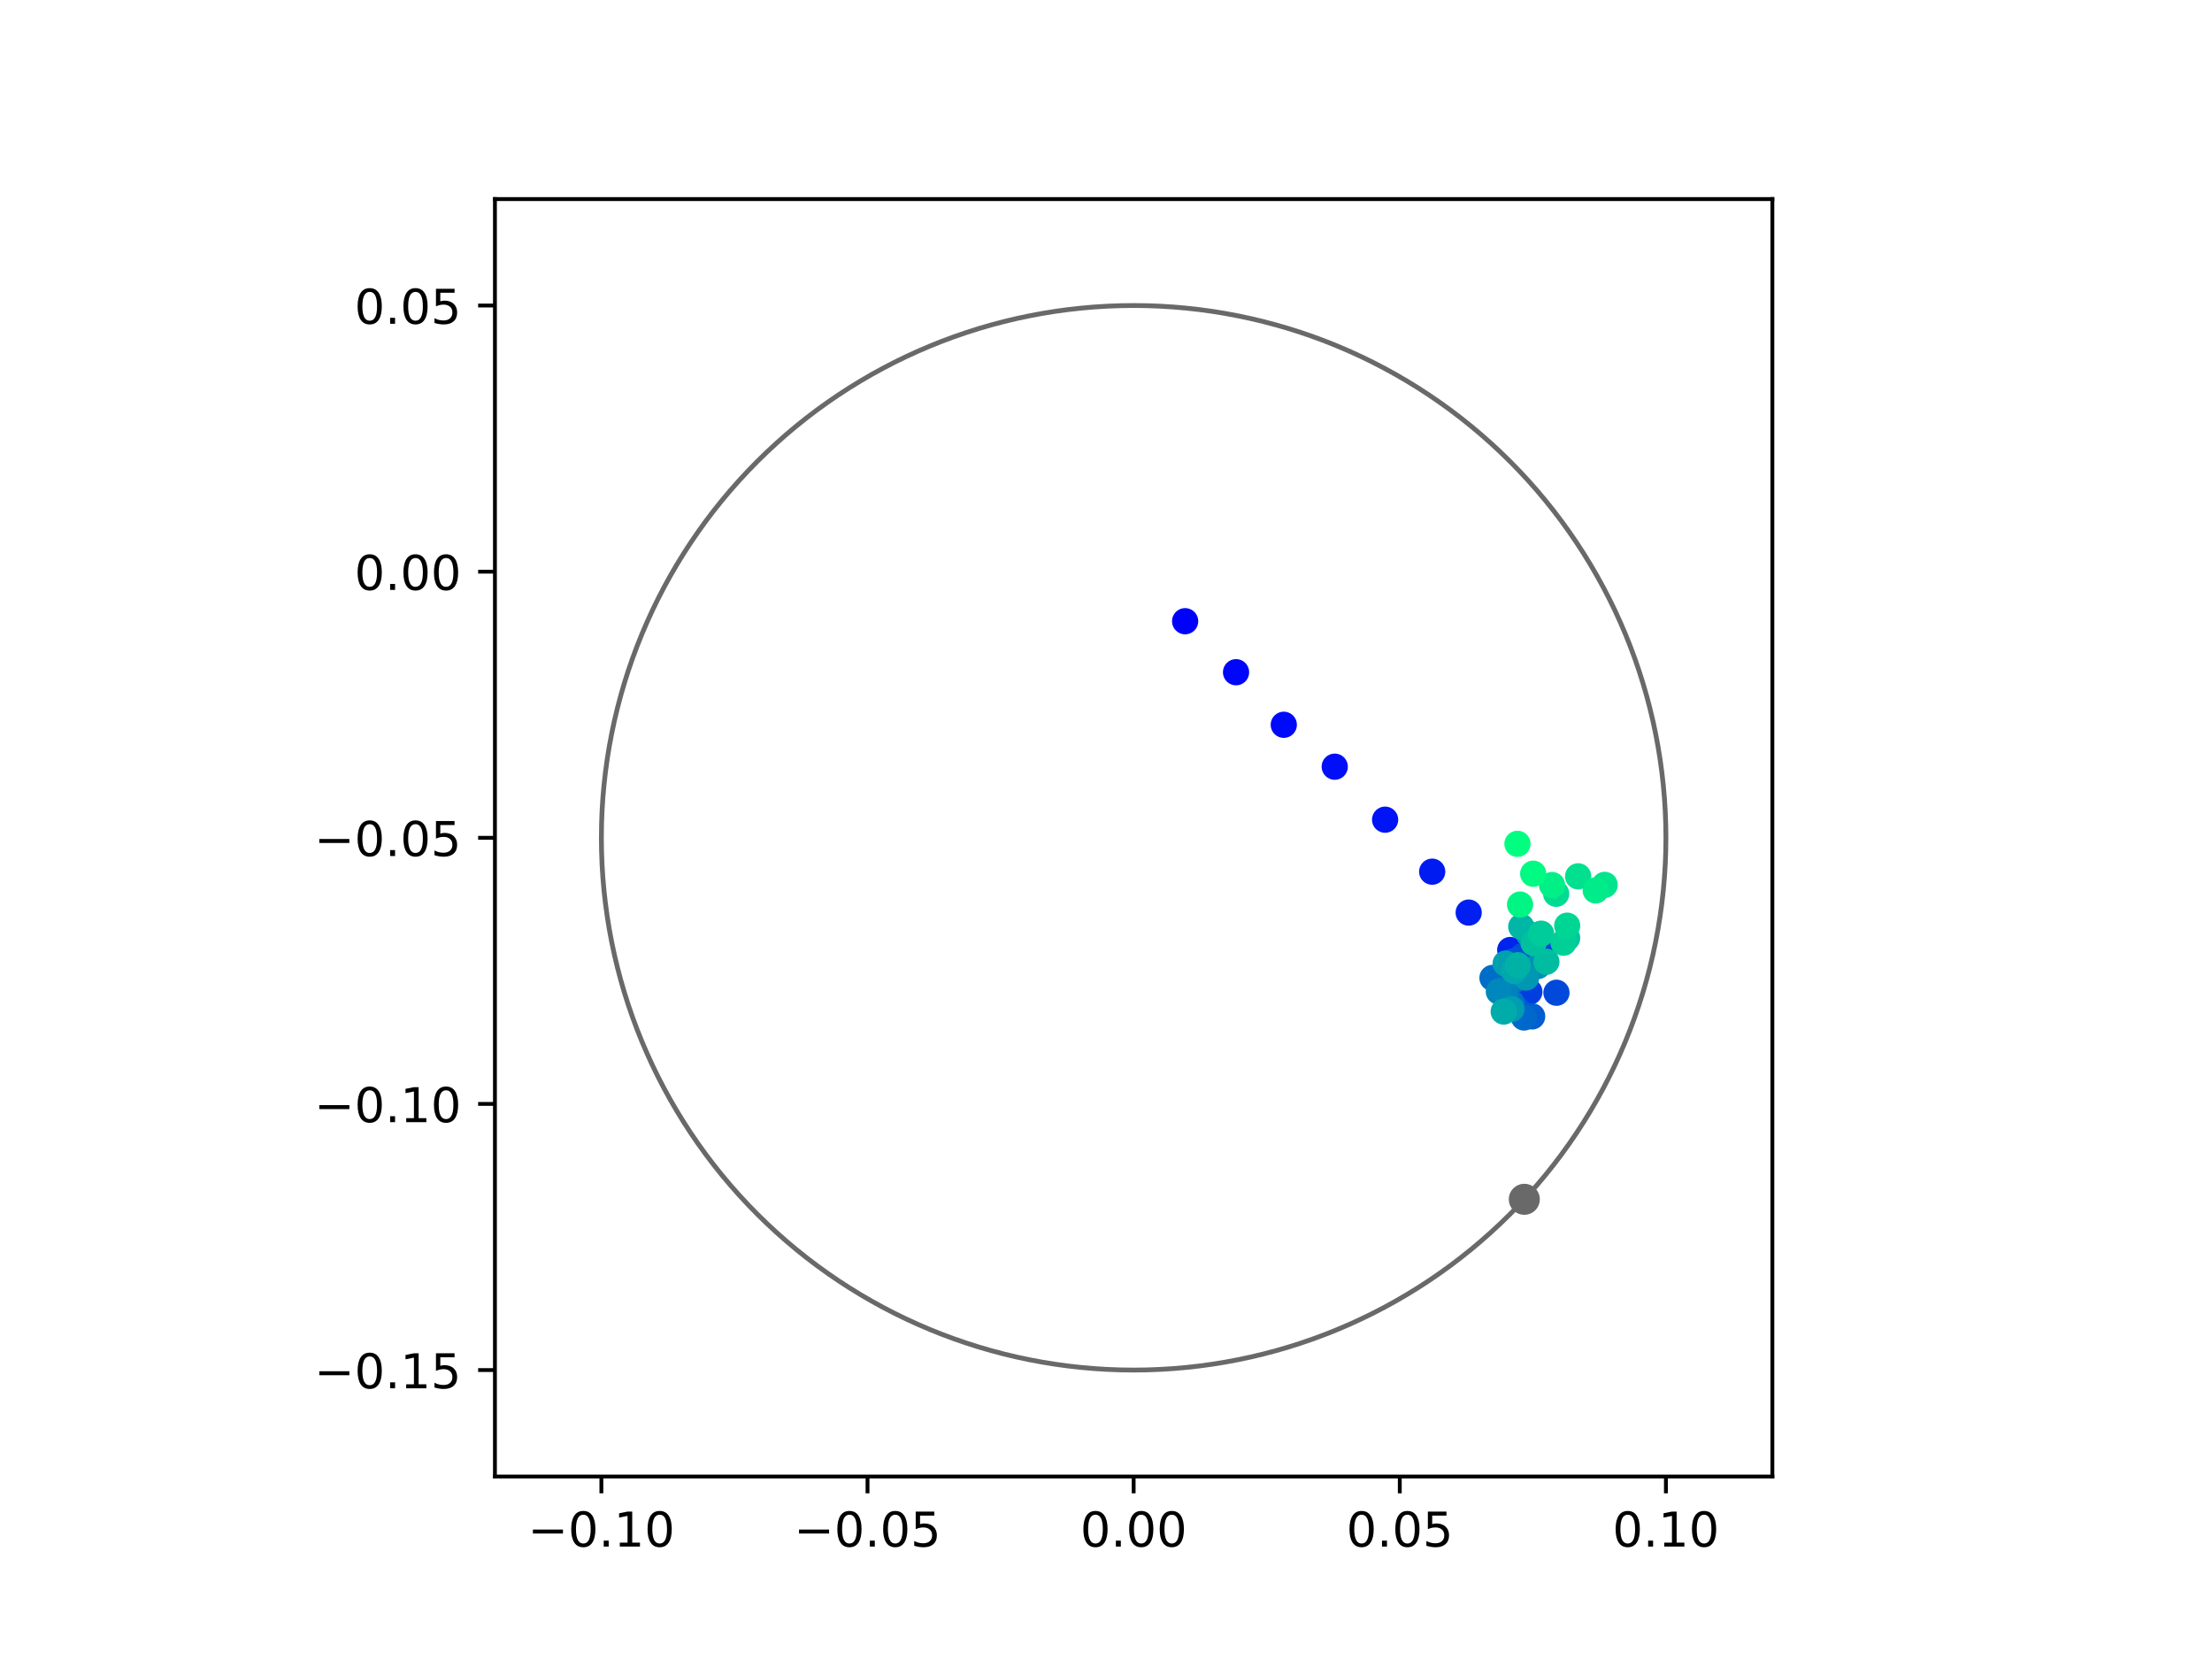 <?xml version="1.0" encoding="utf-8" standalone="no"?>
<!DOCTYPE svg PUBLIC "-//W3C//DTD SVG 1.1//EN"
  "http://www.w3.org/Graphics/SVG/1.1/DTD/svg11.dtd">
<!-- Created with matplotlib (https://matplotlib.org/) -->
<svg height="345.6pt" version="1.1" viewBox="0 0 460.8 345.6" width="460.8pt" xmlns="http://www.w3.org/2000/svg" xmlns:xlink="http://www.w3.org/1999/xlink">
 <defs>
  <style type="text/css">
*{stroke-linecap:butt;stroke-linejoin:round;}
  </style>
 </defs>
 <g id="figure_1">
  <g id="patch_1">
   <path d="M 0 345.6 
L 460.8 345.6 
L 460.8 0 
L 0 0 
z
" style="fill:#ffffff;"/>
  </g>
  <g id="axes_1">
   <g id="patch_2">
    <path d="M 103.104 307.584 
L 369.216 307.584 
L 369.216 41.472 
L 103.104 41.472 
z
" style="fill:#ffffff;"/>
   </g>
   <g id="PathCollection_1">
    <defs>
     <path d="M 0 2.236 
C 0.593 2.236 1.162 2 1.581 1.581 
C 2 1.162 2.236 0.593 2.236 0 
C 2.236 -0.593 2 -1.162 1.581 -1.581 
C 1.162 -2 0.593 -2.236 0 -2.236 
C -0.593 -2.236 -1.162 -2 -1.581 -1.581 
C -2 -1.162 -2.236 -0.593 -2.236 0 
C -2.236 0.593 -2 1.162 -1.581 1.581 
C -1.162 2 -0.593 2.236 0 2.236 
z
" id="C0_0_27b2699e30"/>
    </defs>
    <g clip-path="url(#peeb7c1af9b)">
     <use style="fill:#0000ff;stroke:#0000ff;" x="246.886" xlink:href="#C0_0_27b2699e30" y="129.411"/>
    </g>
    <g clip-path="url(#peeb7c1af9b)">
     <use style="fill:#0005fc;stroke:#0005fc;" x="257.492" xlink:href="#C0_0_27b2699e30" y="140.037"/>
    </g>
    <g clip-path="url(#peeb7c1af9b)">
     <use style="fill:#000afa;stroke:#000afa;" x="267.435" xlink:href="#C0_0_27b2699e30" y="150.985"/>
    </g>
    <g clip-path="url(#peeb7c1af9b)">
     <use style="fill:#000ff8;stroke:#000ff8;" x="278.051" xlink:href="#C0_0_27b2699e30" y="159.716"/>
    </g>
    <g clip-path="url(#peeb7c1af9b)">
     <use style="fill:#0014f5;stroke:#0014f5;" x="288.544" xlink:href="#C0_0_27b2699e30" y="170.755"/>
    </g>
    <g clip-path="url(#peeb7c1af9b)">
     <use style="fill:#001af2;stroke:#001af2;" x="298.351" xlink:href="#C0_0_27b2699e30" y="181.588"/>
    </g>
    <g clip-path="url(#peeb7c1af9b)">
     <use style="fill:#001ff0;stroke:#001ff0;" x="305.954" xlink:href="#C0_0_27b2699e30" y="190.11"/>
    </g>
    <g clip-path="url(#peeb7c1af9b)">
     <use style="fill:#0024ed;stroke:#0024ed;" x="314.608" xlink:href="#C0_0_27b2699e30" y="197.902"/>
    </g>
    <g clip-path="url(#peeb7c1af9b)">
     <use style="fill:#0029eb;stroke:#0029eb;" x="314.803" xlink:href="#C0_0_27b2699e30" y="201.613"/>
    </g>
    <g clip-path="url(#peeb7c1af9b)">
     <use style="fill:#002fe8;stroke:#002fe8;" x="314.915" xlink:href="#C0_0_27b2699e30" y="204.983"/>
    </g>
    <g clip-path="url(#peeb7c1af9b)">
     <use style="fill:#0034e5;stroke:#0034e5;" x="312.948" xlink:href="#C0_0_27b2699e30" y="203.986"/>
    </g>
    <g clip-path="url(#peeb7c1af9b)">
     <use style="fill:#0039e2;stroke:#0039e2;" x="313.983" xlink:href="#C0_0_27b2699e30" y="202.271"/>
    </g>
    <g clip-path="url(#peeb7c1af9b)">
     <use style="fill:#003ee0;stroke:#003ee0;" x="318.599" xlink:href="#C0_0_27b2699e30" y="206.622"/>
    </g>
    <g clip-path="url(#peeb7c1af9b)">
     <use style="fill:#0043de;stroke:#0043de;" x="321.495" xlink:href="#C0_0_27b2699e30" y="198.564"/>
    </g>
    <g clip-path="url(#peeb7c1af9b)">
     <use style="fill:#0049db;stroke:#0049db;" x="324.239" xlink:href="#C0_0_27b2699e30" y="206.806"/>
    </g>
    <g clip-path="url(#peeb7c1af9b)">
     <use style="fill:#004ed8;stroke:#004ed8;" x="317.216" xlink:href="#C0_0_27b2699e30" y="199.134"/>
    </g>
    <g clip-path="url(#peeb7c1af9b)">
     <use style="fill:#0053d6;stroke:#0053d6;" x="315.268" xlink:href="#C0_0_27b2699e30" y="200.257"/>
    </g>
    <g clip-path="url(#peeb7c1af9b)">
     <use style="fill:#0058d3;stroke:#0058d3;" x="316.316" xlink:href="#C0_0_27b2699e30" y="210.532"/>
    </g>
    <g clip-path="url(#peeb7c1af9b)">
     <use style="fill:#005ed0;stroke:#005ed0;" x="319.176" xlink:href="#C0_0_27b2699e30" y="211.734"/>
    </g>
    <g clip-path="url(#peeb7c1af9b)">
     <use style="fill:#0063ce;stroke:#0063ce;" x="312.946" xlink:href="#C0_0_27b2699e30" y="206.045"/>
    </g>
    <g clip-path="url(#peeb7c1af9b)">
     <use style="fill:#0068cb;stroke:#0068cb;" x="317.472" xlink:href="#C0_0_27b2699e30" y="211.962"/>
    </g>
    <g clip-path="url(#peeb7c1af9b)">
     <use style="fill:#006dc8;stroke:#006dc8;" x="310.908" xlink:href="#C0_0_27b2699e30" y="203.722"/>
    </g>
    <g clip-path="url(#peeb7c1af9b)">
     <use style="fill:#0072c6;stroke:#0072c6;" x="314.898" xlink:href="#C0_0_27b2699e30" y="208.905"/>
    </g>
    <g clip-path="url(#peeb7c1af9b)">
     <use style="fill:#0078c3;stroke:#0078c3;" x="315.502" xlink:href="#C0_0_27b2699e30" y="204.109"/>
    </g>
    <g clip-path="url(#peeb7c1af9b)">
     <use style="fill:#007dc0;stroke:#007dc0;" x="312.434" xlink:href="#C0_0_27b2699e30" y="206.418"/>
    </g>
    <g clip-path="url(#peeb7c1af9b)">
     <use style="fill:#0082be;stroke:#0082be;" x="313.491" xlink:href="#C0_0_27b2699e30" y="206.951"/>
    </g>
    <g clip-path="url(#peeb7c1af9b)">
     <use style="fill:#0087bc;stroke:#0087bc;" x="312.237" xlink:href="#C0_0_27b2699e30" y="206.561"/>
    </g>
    <g clip-path="url(#peeb7c1af9b)">
     <use style="fill:#008db8;stroke:#008db8;" x="320.368" xlink:href="#C0_0_27b2699e30" y="201.248"/>
    </g>
    <g clip-path="url(#peeb7c1af9b)">
     <use style="fill:#0092b6;stroke:#0092b6;" x="318.452" xlink:href="#C0_0_27b2699e30" y="194.582"/>
    </g>
    <g clip-path="url(#peeb7c1af9b)">
     <use style="fill:#0097b3;stroke:#0097b3;" x="317.91" xlink:href="#C0_0_27b2699e30" y="203.636"/>
    </g>
    <g clip-path="url(#peeb7c1af9b)">
     <use style="fill:#009cb1;stroke:#009cb1;" x="314.87" xlink:href="#C0_0_27b2699e30" y="210.185"/>
    </g>
    <g clip-path="url(#peeb7c1af9b)">
     <use style="fill:#00a1ae;stroke:#00a1ae;" x="313.651" xlink:href="#C0_0_27b2699e30" y="200.723"/>
    </g>
    <g clip-path="url(#peeb7c1af9b)">
     <use style="fill:#00a7ac;stroke:#00a7ac;" x="315.415" xlink:href="#C0_0_27b2699e30" y="202.298"/>
    </g>
    <g clip-path="url(#peeb7c1af9b)">
     <use style="fill:#00aca9;stroke:#00aca9;" x="313.248" xlink:href="#C0_0_27b2699e30" y="210.725"/>
    </g>
    <g clip-path="url(#peeb7c1af9b)">
     <use style="fill:#00b1a6;stroke:#00b1a6;" x="316.186" xlink:href="#C0_0_27b2699e30" y="201.07"/>
    </g>
    <g clip-path="url(#peeb7c1af9b)">
     <use style="fill:#00b6a4;stroke:#00b6a4;" x="316.906" xlink:href="#C0_0_27b2699e30" y="193.056"/>
    </g>
    <g clip-path="url(#peeb7c1af9b)">
     <use style="fill:#00bca1;stroke:#00bca1;" x="322.143" xlink:href="#C0_0_27b2699e30" y="200.348"/>
    </g>
    <g clip-path="url(#peeb7c1af9b)">
     <use style="fill:#00c19e;stroke:#00c19e;" x="319.465" xlink:href="#C0_0_27b2699e30" y="196.44"/>
    </g>
    <g clip-path="url(#peeb7c1af9b)">
     <use style="fill:#00c69c;stroke:#00c69c;" x="326.461" xlink:href="#C0_0_27b2699e30" y="195.396"/>
    </g>
    <g clip-path="url(#peeb7c1af9b)">
     <use style="fill:#00cb9a;stroke:#00cb9a;" x="321.046" xlink:href="#C0_0_27b2699e30" y="194.499"/>
    </g>
    <g clip-path="url(#peeb7c1af9b)">
     <use style="fill:#00d097;stroke:#00d097;" x="325.706" xlink:href="#C0_0_27b2699e30" y="196.387"/>
    </g>
    <g clip-path="url(#peeb7c1af9b)">
     <use style="fill:#00d694;stroke:#00d694;" x="326.474" xlink:href="#C0_0_27b2699e30" y="192.833"/>
    </g>
    <g clip-path="url(#peeb7c1af9b)">
     <use style="fill:#00db92;stroke:#00db92;" x="324.177" xlink:href="#C0_0_27b2699e30" y="186.192"/>
    </g>
    <g clip-path="url(#peeb7c1af9b)">
     <use style="fill:#00e08f;stroke:#00e08f;" x="328.755" xlink:href="#C0_0_27b2699e30" y="182.554"/>
    </g>
    <g clip-path="url(#peeb7c1af9b)">
     <use style="fill:#00e58c;stroke:#00e58c;" x="334.281" xlink:href="#C0_0_27b2699e30" y="184.334"/>
    </g>
    <g clip-path="url(#peeb7c1af9b)">
     <use style="fill:#00eb8a;stroke:#00eb8a;" x="332.413" xlink:href="#C0_0_27b2699e30" y="185.491"/>
    </g>
    <g clip-path="url(#peeb7c1af9b)">
     <use style="fill:#00f087;stroke:#00f087;" x="323.313" xlink:href="#C0_0_27b2699e30" y="184.366"/>
    </g>
    <g clip-path="url(#peeb7c1af9b)">
     <use style="fill:#00f584;stroke:#00f584;" x="316.654" xlink:href="#C0_0_27b2699e30" y="188.438"/>
    </g>
    <g clip-path="url(#peeb7c1af9b)">
     <use style="fill:#00fa82;stroke:#00fa82;" x="319.395" xlink:href="#C0_0_27b2699e30" y="182.009"/>
    </g>
    <g clip-path="url(#peeb7c1af9b)">
     <use style="fill:#00ff80;stroke:#00ff80;" x="316.111" xlink:href="#C0_0_27b2699e30" y="175.784"/>
    </g>
   </g>
   <g id="PathCollection_2">
    <defs>
     <path d="M 0 2.739 
C 0.726 2.739 1.423 2.45 1.936 1.936 
C 2.45 1.423 2.739 0.726 2.739 0 
C 2.739 -0.726 2.45 -1.423 1.936 -1.936 
C 1.423 -2.45 0.726 -2.739 0 -2.739 
C -0.726 -2.739 -1.423 -2.45 -1.936 -1.936 
C -2.45 -1.423 -2.739 -0.726 -2.739 0 
C -2.739 0.726 -2.45 1.423 -1.936 1.936 
C -1.423 2.45 -0.726 2.739 0 2.739 
z
" id="m64e56bf3a6" style="stroke:#696969;"/>
    </defs>
    <g clip-path="url(#peeb7c1af9b)">
     <use style="fill:#696969;stroke:#696969;" x="317.542" xlink:href="#m64e56bf3a6" y="249.836"/>
    </g>
   </g>
   <g id="patch_3">
    <path clip-path="url(#peeb7c1af9b)" d="M 236.16 285.408 
C 265.566 285.408 293.771 273.725 314.564 252.932 
C 335.357 232.139 347.04 203.934 347.04 174.528 
C 347.04 145.122 335.357 116.917 314.564 96.124 
C 293.771 75.331 265.566 63.648 236.16 63.648 
C 206.754 63.648 178.549 75.331 157.756 96.124 
C 136.963 116.917 125.28 145.122 125.28 174.528 
C 125.28 203.934 136.963 232.139 157.756 252.932 
C 178.549 273.725 206.754 285.408 236.16 285.408 
z
" style="fill:none;stroke:#696969;stroke-linejoin:miter;"/>
   </g>
   <g id="matplotlib.axis_1">
    <g id="xtick_1">
     <g id="line2d_1">
      <defs>
       <path d="M 0 0 
L 0 3.5 
" id="m5f22317004" style="stroke:#000000;stroke-width:0.8;"/>
      </defs>
      <g>
       <use style="stroke:#000000;stroke-width:0.8;" x="125.28" xlink:href="#m5f22317004" y="307.584"/>
      </g>
     </g>
     <g id="text_1">
      <!-- −0.10 -->
      <defs>
       <path d="M 10.594 35.5 
L 73.188 35.5 
L 73.188 27.203 
L 10.594 27.203 
z
" id="DejaVuSans-8722"/>
       <path d="M 31.781 66.406 
Q 24.172 66.406 20.328 58.906 
Q 16.5 51.422 16.5 36.375 
Q 16.5 21.391 20.328 13.891 
Q 24.172 6.391 31.781 6.391 
Q 39.453 6.391 43.281 13.891 
Q 47.125 21.391 47.125 36.375 
Q 47.125 51.422 43.281 58.906 
Q 39.453 66.406 31.781 66.406 
z
M 31.781 74.219 
Q 44.047 74.219 50.516 64.516 
Q 56.984 54.828 56.984 36.375 
Q 56.984 17.969 50.516 8.266 
Q 44.047 -1.422 31.781 -1.422 
Q 19.531 -1.422 13.062 8.266 
Q 6.594 17.969 6.594 36.375 
Q 6.594 54.828 13.062 64.516 
Q 19.531 74.219 31.781 74.219 
z
" id="DejaVuSans-48"/>
       <path d="M 10.688 12.406 
L 21 12.406 
L 21 0 
L 10.688 0 
z
" id="DejaVuSans-46"/>
       <path d="M 12.406 8.297 
L 28.516 8.297 
L 28.516 63.922 
L 10.984 60.406 
L 10.984 69.391 
L 28.422 72.906 
L 38.281 72.906 
L 38.281 8.297 
L 54.391 8.297 
L 54.391 0 
L 12.406 0 
z
" id="DejaVuSans-49"/>
      </defs>
      <g transform="translate(109.957 322.182)scale(0.1 -0.1)">
       <use xlink:href="#DejaVuSans-8722"/>
       <use x="83.789" xlink:href="#DejaVuSans-48"/>
       <use x="147.412" xlink:href="#DejaVuSans-46"/>
       <use x="179.199" xlink:href="#DejaVuSans-49"/>
       <use x="242.822" xlink:href="#DejaVuSans-48"/>
      </g>
     </g>
    </g>
    <g id="xtick_2">
     <g id="line2d_2">
      <g>
       <use style="stroke:#000000;stroke-width:0.8;" x="180.72" xlink:href="#m5f22317004" y="307.584"/>
      </g>
     </g>
     <g id="text_2">
      <!-- −0.05 -->
      <defs>
       <path d="M 10.797 72.906 
L 49.516 72.906 
L 49.516 64.594 
L 19.828 64.594 
L 19.828 46.734 
Q 21.969 47.469 24.109 47.828 
Q 26.266 48.188 28.422 48.188 
Q 40.625 48.188 47.75 41.5 
Q 54.891 34.812 54.891 23.391 
Q 54.891 11.625 47.562 5.094 
Q 40.234 -1.422 26.906 -1.422 
Q 22.312 -1.422 17.547 -0.641 
Q 12.797 0.141 7.719 1.703 
L 7.719 11.625 
Q 12.109 9.234 16.797 8.062 
Q 21.484 6.891 26.703 6.891 
Q 35.156 6.891 40.078 11.328 
Q 45.016 15.766 45.016 23.391 
Q 45.016 31 40.078 35.438 
Q 35.156 39.891 26.703 39.891 
Q 22.75 39.891 18.812 39.016 
Q 14.891 38.141 10.797 36.281 
z
" id="DejaVuSans-53"/>
      </defs>
      <g transform="translate(165.397 322.182)scale(0.1 -0.1)">
       <use xlink:href="#DejaVuSans-8722"/>
       <use x="83.789" xlink:href="#DejaVuSans-48"/>
       <use x="147.412" xlink:href="#DejaVuSans-46"/>
       <use x="179.199" xlink:href="#DejaVuSans-48"/>
       <use x="242.822" xlink:href="#DejaVuSans-53"/>
      </g>
     </g>
    </g>
    <g id="xtick_3">
     <g id="line2d_3">
      <g>
       <use style="stroke:#000000;stroke-width:0.8;" x="236.16" xlink:href="#m5f22317004" y="307.584"/>
      </g>
     </g>
     <g id="text_3">
      <!-- 0.00 -->
      <g transform="translate(225.027 322.182)scale(0.1 -0.1)">
       <use xlink:href="#DejaVuSans-48"/>
       <use x="63.623" xlink:href="#DejaVuSans-46"/>
       <use x="95.41" xlink:href="#DejaVuSans-48"/>
       <use x="159.033" xlink:href="#DejaVuSans-48"/>
      </g>
     </g>
    </g>
    <g id="xtick_4">
     <g id="line2d_4">
      <g>
       <use style="stroke:#000000;stroke-width:0.8;" x="291.6" xlink:href="#m5f22317004" y="307.584"/>
      </g>
     </g>
     <g id="text_4">
      <!-- 0.05 -->
      <g transform="translate(280.467 322.182)scale(0.1 -0.1)">
       <use xlink:href="#DejaVuSans-48"/>
       <use x="63.623" xlink:href="#DejaVuSans-46"/>
       <use x="95.41" xlink:href="#DejaVuSans-48"/>
       <use x="159.033" xlink:href="#DejaVuSans-53"/>
      </g>
     </g>
    </g>
    <g id="xtick_5">
     <g id="line2d_5">
      <g>
       <use style="stroke:#000000;stroke-width:0.8;" x="347.04" xlink:href="#m5f22317004" y="307.584"/>
      </g>
     </g>
     <g id="text_5">
      <!-- 0.10 -->
      <g transform="translate(335.907 322.182)scale(0.1 -0.1)">
       <use xlink:href="#DejaVuSans-48"/>
       <use x="63.623" xlink:href="#DejaVuSans-46"/>
       <use x="95.41" xlink:href="#DejaVuSans-49"/>
       <use x="159.033" xlink:href="#DejaVuSans-48"/>
      </g>
     </g>
    </g>
   </g>
   <g id="matplotlib.axis_2">
    <g id="ytick_1">
     <g id="line2d_6">
      <defs>
       <path d="M 0 0 
L -3.5 0 
" id="m3742a0cee2" style="stroke:#000000;stroke-width:0.8;"/>
      </defs>
      <g>
       <use style="stroke:#000000;stroke-width:0.8;" x="103.104" xlink:href="#m3742a0cee2" y="285.408"/>
      </g>
     </g>
     <g id="text_6">
      <!-- −0.15 -->
      <g transform="translate(65.459 289.207)scale(0.1 -0.1)">
       <use xlink:href="#DejaVuSans-8722"/>
       <use x="83.789" xlink:href="#DejaVuSans-48"/>
       <use x="147.412" xlink:href="#DejaVuSans-46"/>
       <use x="179.199" xlink:href="#DejaVuSans-49"/>
       <use x="242.822" xlink:href="#DejaVuSans-53"/>
      </g>
     </g>
    </g>
    <g id="ytick_2">
     <g id="line2d_7">
      <g>
       <use style="stroke:#000000;stroke-width:0.8;" x="103.104" xlink:href="#m3742a0cee2" y="229.968"/>
      </g>
     </g>
     <g id="text_7">
      <!-- −0.10 -->
      <g transform="translate(65.459 233.767)scale(0.1 -0.1)">
       <use xlink:href="#DejaVuSans-8722"/>
       <use x="83.789" xlink:href="#DejaVuSans-48"/>
       <use x="147.412" xlink:href="#DejaVuSans-46"/>
       <use x="179.199" xlink:href="#DejaVuSans-49"/>
       <use x="242.822" xlink:href="#DejaVuSans-48"/>
      </g>
     </g>
    </g>
    <g id="ytick_3">
     <g id="line2d_8">
      <g>
       <use style="stroke:#000000;stroke-width:0.8;" x="103.104" xlink:href="#m3742a0cee2" y="174.528"/>
      </g>
     </g>
     <g id="text_8">
      <!-- −0.05 -->
      <g transform="translate(65.459 178.327)scale(0.1 -0.1)">
       <use xlink:href="#DejaVuSans-8722"/>
       <use x="83.789" xlink:href="#DejaVuSans-48"/>
       <use x="147.412" xlink:href="#DejaVuSans-46"/>
       <use x="179.199" xlink:href="#DejaVuSans-48"/>
       <use x="242.822" xlink:href="#DejaVuSans-53"/>
      </g>
     </g>
    </g>
    <g id="ytick_4">
     <g id="line2d_9">
      <g>
       <use style="stroke:#000000;stroke-width:0.8;" x="103.104" xlink:href="#m3742a0cee2" y="119.088"/>
      </g>
     </g>
     <g id="text_9">
      <!-- 0.00 -->
      <g transform="translate(73.838 122.887)scale(0.1 -0.1)">
       <use xlink:href="#DejaVuSans-48"/>
       <use x="63.623" xlink:href="#DejaVuSans-46"/>
       <use x="95.41" xlink:href="#DejaVuSans-48"/>
       <use x="159.033" xlink:href="#DejaVuSans-48"/>
      </g>
     </g>
    </g>
    <g id="ytick_5">
     <g id="line2d_10">
      <g>
       <use style="stroke:#000000;stroke-width:0.8;" x="103.104" xlink:href="#m3742a0cee2" y="63.648"/>
      </g>
     </g>
     <g id="text_10">
      <!-- 0.05 -->
      <g transform="translate(73.838 67.447)scale(0.1 -0.1)">
       <use xlink:href="#DejaVuSans-48"/>
       <use x="63.623" xlink:href="#DejaVuSans-46"/>
       <use x="95.41" xlink:href="#DejaVuSans-48"/>
       <use x="159.033" xlink:href="#DejaVuSans-53"/>
      </g>
     </g>
    </g>
   </g>
   <g id="patch_4">
    <path d="M 103.104 307.584 
L 103.104 41.472 
" style="fill:none;stroke:#000000;stroke-linecap:square;stroke-linejoin:miter;stroke-width:0.8;"/>
   </g>
   <g id="patch_5">
    <path d="M 369.216 307.584 
L 369.216 41.472 
" style="fill:none;stroke:#000000;stroke-linecap:square;stroke-linejoin:miter;stroke-width:0.8;"/>
   </g>
   <g id="patch_6">
    <path d="M 103.104 307.584 
L 369.216 307.584 
" style="fill:none;stroke:#000000;stroke-linecap:square;stroke-linejoin:miter;stroke-width:0.8;"/>
   </g>
   <g id="patch_7">
    <path d="M 103.104 41.472 
L 369.216 41.472 
" style="fill:none;stroke:#000000;stroke-linecap:square;stroke-linejoin:miter;stroke-width:0.8;"/>
   </g>
  </g>
 </g>
 <defs>
  <clipPath id="peeb7c1af9b">
   <rect height="266.112" width="266.112" x="103.104" y="41.472"/>
  </clipPath>
 </defs>
</svg>
